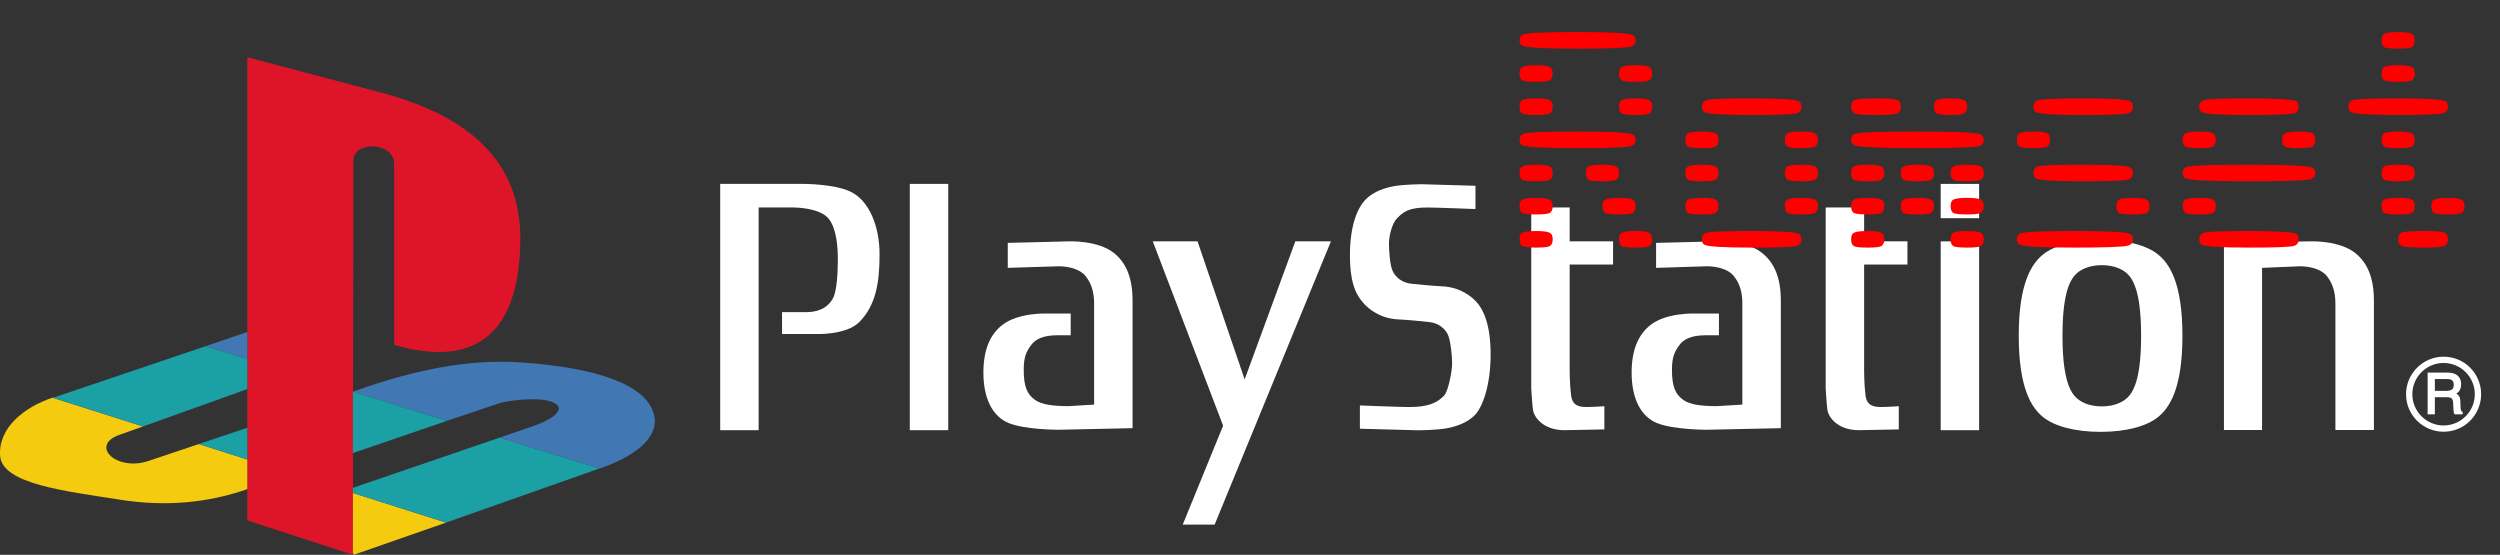 <?xml version="1.0" encoding="UTF-8" standalone="no"?>
<!-- Generator: Adobe Illustrator 13.0.0, SVG Export Plug-In . SVG Version: 6.00 Build 14948)  -->

<svg
   xmlns:ns="&amp;#38;#38;#38;ns_sfw;"
   xmlns:dc="http://purl.org/dc/elements/1.1/"
   xmlns:cc="http://creativecommons.org/ns#"
   xmlns:rdf="http://www.w3.org/1999/02/22-rdf-syntax-ns#"
   xmlns:svg="http://www.w3.org/2000/svg"
   xmlns="http://www.w3.org/2000/svg"
   xmlns:sodipodi="http://sodipodi.sourceforge.net/DTD/sodipodi-0.dtd"
   xmlns:inkscape="http://www.inkscape.org/namespaces/inkscape"
   version="1.1"
   id="svg2"
   x="0px"
   y="0px"
   width="567.927"
   height="126.032"
   viewBox="0.25 0 567.927 126.032"
   enable-background="new 0.25 0 567.927 113.032"
   xml:space="preserve"
   inkscape:version="0.92.3 (2405546, 2018-03-11)"
   sodipodi:docname="system.svg"><rect x="0.25" y="0" width="567.927" height="126.032" fill="#333333" stroke="none"/><defs
     id="defs21" /><sodipodi:namedview
     pagecolor="#ffffff"
     bordercolor="#666666"
     borderopacity="1"
     objecttolerance="10"
     gridtolerance="10"
     guidetolerance="10"
     inkscape:pageopacity="0"
     inkscape:pageshadow="2"
     inkscape:window-width="1920"
     inkscape:window-height="1015"
     id="namedview19"
     showgrid="false"
     inkscape:zoom="1.8078363"
     inkscape:cx="244.80796"
     inkscape:cy="116.24484"
     inkscape:window-x="0"
     inkscape:window-y="0"
     inkscape:window-maximized="1"
     inkscape:current-layer="svg2" /><g
     id="g4209"
     transform="translate(0,13)"><g
       id="g4783"><path
         style="fill:#de1528;fill-opacity:1"
         inkscape:connector-curvature="0"
         d="m 80.521,23.506 -0.099,89.525 -23.986,-7.801 V 0 l 30.618,8.096 c 19.599,5.267 31.592,15.507 31.398,33.45 -0.195,20.873 -9.849,29.257 -28.667,23.796 V 24.188 c -0.002,-4.976 -9.264,-5.267 -9.264,-0.682 z"
         id="path7" /><path
         style="fill:#f4cb0e;fill-opacity:1"
         inkscape:connector-curvature="0"
         d="m 45.416,87.87 -11.311,3.805 c -7.314,2.537 -13.554,-3.412 -6.826,-5.854 l 5.46,-1.947 -20.575,-6.537 c -6.338,2.148 -12.288,6.73 -11.896,13.168 0.39,6.533 15.309,8.097 26.815,9.947 10.726,1.754 20.477,0.779 29.351,-2.342 v -6.73 z m 35.2,25.162 20.965,-7.313 -21.16,-6.729 v 13.557 z"
         id="path9" /><path
         style="fill:#4177b3;fill-opacity:1"
         inkscape:connector-curvature="0"
         d="m 136.394,93.431 0.389,-0.099 c 9.167,-3.219 13.067,-7.707 12.092,-11.898 -1.56,-7.021 -12.773,-10.826 -30.033,-12.094 -12.384,-0.877 -24.572,1.854 -36.468,5.947 l -1.95,0.686 21.355,6.633 12.48,-4.197 c 13.067,-2.436 18.333,1.854 5.755,5.854 l -6.242,2.146 z m -79.958,-31.013 -9.459,3.217 9.459,2.926 z"
         id="path16" /><path
         style="fill:#1ba0a5;fill-opacity:1"
         inkscape:connector-curvature="0"
         d="m 101.582,105.717 34.812,-12.287 -22.624,-7.021 -33.348,11.41 v 1.17 z m -45.146,-21.552 -11.019,3.705 11.019,3.512 z m 23.985,5.755 V 75.975 l 21.355,6.631 z m -47.682,-6.046 23.696,-8.484 v -6.826 l -9.459,-2.928 -34.324,11.605 c -0.097,0 -0.292,0.096 -0.487,0.096 z"
         id="path13" /></g></g><g
     id="g4781"
     transform="matrix(1.224,0,0,1.224,61.371,-599.114)"
     style="fill:#ffffff"><path
       inkscape:connector-curvature="0"
       d="m 83.732,523.603 v 45.711 h 7.136 v -41.331 h 6.605 c 0,0 4.798,0 6.442,2.146 1.396,1.823 1.651,5.129 1.651,7.363 0,2.389 -0.152,6.083 -0.953,7.435 -1.217,2.066 -3.215,2.481 -5.042,2.481 h -4.36 v 4.057 h 6.27 c 0,0 5.656,0.236 8.089,-2.238 2.984,-3.031 3.741,-7.108 3.741,-12.564 0,-4.958 -1.799,-9.96 -5.476,-11.659 -3.043,-1.4 -8.532,-1.4 -8.532,-1.4 h -15.572"
       style="display:inline;fill:#ffffff;fill-opacity:1;fill-rule:nonzero;stroke:none"
       id="path3003" /><path
       inkscape:connector-curvature="0"
       d="m 118.92,569.314 h 7.135 v -45.711 h -7.135 z"
       style="display:inline;fill:#ffffff;fill-opacity:1;fill-rule:nonzero;stroke:none"
       id="path3005" /><path
       inkscape:connector-curvature="0"
       d="m 164.016,534.265 13.055,34.215 -7.495,18.356 h 5.923 l 21.583,-52.571 h -6.613 l -9.401,25.623 -8.747,-25.623 h -8.305"
       style="display:inline;fill:#ffffff;fill-opacity:1;fill-rule:nonzero;stroke:none"
       id="path3007" /><path
       inkscape:connector-curvature="0"
       d="m 202.455,569.043 v -4.32 c 0,0 7.547,0.295 9.118,0.295 3.482,0 5.221,-0.742 6.529,-2.146 0.774,-0.842 1.472,-4.571 1.472,-5.899 0,-1.324 -0.255,-4.188 -0.774,-5.361 -0.534,-1.149 -1.751,-2.222 -3.574,-2.377 -1.3,-0.112 -3.311,-0.375 -5.66,-0.483 -3.295,-0.156 -5.473,-1.875 -6.522,-3.111 -1.041,-1.236 -2.433,-3.099 -2.433,-8.799 0,-5.708 1.476,-8.907 2.956,-10.391 1.48,-1.492 3.646,-2.146 5.309,-2.441 1.915,-0.327 5.042,-0.347 5.042,-0.347 l 9.988,0.291 v 4.32 c 0,0 -7.283,-0.291 -8.851,-0.291 -3.482,0 -4.527,0.746 -5.832,2.146 -0.77,0.834 -1.372,3.139 -1.372,4.459 0,1.328 0.156,4.009 0.678,5.169 0.519,1.149 1.739,2.226 3.566,2.389 1.296,0.1 3.311,0.363 5.656,0.471 3.311,0.155 5.484,1.871 6.522,3.111 1.049,1.24 2.445,3.853 2.445,9.549 0,5.708 -1.488,9.784 -2.96,11.272 -1.484,1.484 -3.646,2.146 -5.309,2.433 -1.919,0.331 -5.046,0.355 -5.046,0.355 l -10.949,-0.295"
       style="display:inline;fill:#ffffff;fill-opacity:1;fill-rule:nonzero;stroke:none"
       id="path3009" /><path
       inkscape:connector-curvature="0"
       d="m 241.389,527.983 h -7.132 v 33.557 c 0,0 0.171,3.063 0.347,4.14 0.175,1.077 1.743,3.634 5.831,3.634 l 7.391,-0.144 v -4.304 c 0,0 -2.002,0.144 -3.211,0.144 -1.225,0 -2.708,-0.08 -2.96,-2.15 -0.267,-2.066 -0.267,-4.535 -0.267,-4.535 v -19.76 h 8.057 v -4.3 H 241.389 v -6.282"
       style="display:inline;fill:#ffffff;fill-opacity:1;fill-rule:nonzero;stroke:none"
       id="path3011" /><path
       inkscape:connector-curvature="0"
       d="m 310.25,569.314 h 7.132 v -35.047 h -7.132 z"
       style="display:inline;fill:#ffffff;fill-opacity:1;fill-rule:nonzero;stroke:none"
       id="path3013" /><path
       inkscape:connector-curvature="0"
       d="m 310.25,529.965 h 7.132 v -6.363 h -7.132 z"
       style="display:inline;fill:#ffffff;fill-opacity:1;fill-rule:nonzero;stroke:none"
       id="path3015" /><path
       inkscape:connector-curvature="0"
       d="m 339.926,533.966 c 4.854,0 8.62,1.085 10.642,2.72 2.042,1.639 4.551,5.098 4.551,15.105 0,10.008 -2.509,13.462 -4.551,15.105 -2.022,1.635 -5.788,2.728 -10.642,2.728 -4.866,0 -8.616,-1.093 -10.654,-2.728 -2.038,-1.643 -4.535,-5.098 -4.535,-15.105 0,-10.008 2.497,-13.466 4.535,-15.105 2.038,-1.635 5.788,-2.72 10.654,-2.72 z m -4.89,6.721 c -0.981,1.209 -2.178,3.749 -2.178,11.105 0,7.351 1.197,9.896 2.178,11.101 0.977,1.197 2.78,2.006 5.114,2.006 2.337,0 4.132,-0.81 5.122,-2.006 0.977,-1.205 2.174,-3.749 2.174,-11.101 0,-7.355 -1.197,-9.896 -2.174,-11.105 -0.989,-1.201 -2.784,-2.002 -5.122,-2.002 -2.333,0 -4.136,0.802 -5.114,2.002"
       style="display:inline;fill:#ffffff;fill-opacity:1;fill-rule:nonzero;stroke:none"
       id="path3017" /><path
       inkscape:connector-curvature="0"
       d="m 369.897,539.187 6.996,-0.295 c 1.831,0 3.985,0.495 5.03,1.819 0.973,1.248 1.587,2.736 1.587,5.133 v 23.43 h 7.144 v -24.02 c 0,-4.543 -1.4,-7.184 -3.498,-8.843 -2.992,-2.373 -8.352,-2.146 -8.352,-2.146 l -15.983,0.287 v 34.722 h 7.076 v -30.087"
       style="display:inline;fill:#ffffff;fill-opacity:1;fill-rule:nonzero;stroke:none"
       id="path3019" /><path
       inkscape:connector-curvature="0"
       d="m 296.042,527.983 h -7.136 v 33.557 c 0,0 0.168,3.063 0.339,4.14 0.18,1.077 1.735,3.634 5.839,3.634 l 7.391,-0.144 v -4.304 c 0,0 -2.006,0.144 -3.219,0.144 -1.213,0 -2.7,-0.08 -2.96,-2.15 -0.255,-2.066 -0.255,-4.535 -0.255,-4.535 v -19.76 h 8.037 v -4.3 h -8.037 v -6.282"
       style="display:inline;fill:#ffffff;fill-opacity:1;fill-rule:nonzero;stroke:none"
       id="path3021" /><path
       inkscape:connector-curvature="0"
       d="m 153.131,545.844 c 0,-2.397 -0.61,-3.885 -1.591,-5.133 -1.045,-1.324 -3.191,-1.819 -5.026,-1.819 l -9.409,0.295 v -4.635 l 11.324,-0.287 c 0,0 5.361,-0.228 8.356,2.146 2.09,1.659 3.478,4.3 3.478,8.843 v 23.685 l -13.673,0.295 c 0,0 -6.19,0.022 -9.31,-1.24 -3.039,-1.236 -4.699,-4.631 -4.699,-9.342 0,-4.547 1.392,-7.188 3.482,-8.847 2.996,-2.377 8.352,-2.142 8.352,-2.142 h 4.368 v 4.037 h -2.449 c -1.835,0 -3.721,0.339 -4.77,1.663 -0.977,1.236 -1.5,2.309 -1.5,4.707 0,3.147 0.61,4.551 2.09,5.62 1.308,0.953 3.65,1.161 6.262,1.161 l 4.715,-0.287 v -18.719"
       style="display:inline;fill:#ffffff;fill-opacity:1;fill-rule:nonzero;stroke:none"
       id="path3023" /><path
       inkscape:connector-curvature="0"
       d="m 273.442,545.844 c 0,-2.397 -0.598,-3.885 -1.58,-5.133 -1.057,-1.324 -3.203,-1.819 -5.026,-1.819 l -9.405,0.295 v -4.635 l 11.316,-0.287 c 0,0 5.357,-0.228 8.348,2.146 2.09,1.659 3.486,4.3 3.486,8.843 v 23.685 l -13.673,0.295 c 0,0 -6.198,0.022 -9.31,-1.24 -3.043,-1.236 -4.707,-4.631 -4.707,-9.342 0,-4.547 1.404,-7.188 3.482,-8.847 2.992,-2.377 8.36,-2.142 8.36,-2.142 h 4.364 v 4.037 h -2.453 c -1.823,0 -3.721,0.339 -4.759,1.663 -0.981,1.236 -1.508,2.309 -1.508,4.707 0,3.147 0.614,4.551 2.09,5.62 1.304,0.953 3.658,1.161 6.27,1.161 l 4.703,-0.287 v -18.719"
       style="display:inline;fill:#ffffff;fill-opacity:1;fill-rule:nonzero;stroke:none"
       id="path3025" /><path
       inkscape:connector-curvature="0"
       d="m 403.586,569.601 c 1.863,0 3.614,-0.726 4.93,-2.034 1.312,-1.32 2.038,-3.071 2.038,-4.93 0,-1.863 -0.726,-3.614 -2.038,-4.93 -1.316,-1.312 -3.067,-2.034 -4.93,-2.034 -3.825,0 -6.964,3.123 -6.964,6.964 0,1.859 0.718,3.61 2.046,4.93 1.32,1.308 3.063,2.034 4.918,2.034 z m -5.796,-6.964 c 0,-1.548 0.61,-3.003 1.699,-4.096 1.101,-1.093 2.549,-1.703 4.096,-1.703 1.548,0 3.007,0.61 4.1,1.703 1.089,1.093 1.699,2.549 1.699,4.096 0,3.195 -2.597,5.8 -5.8,5.8 -1.548,0 -2.996,-0.61 -4.096,-1.699 -1.089,-1.097 -1.699,-2.549 -1.699,-4.1"
       style="display:inline;fill:#ffffff;fill-opacity:1;fill-rule:nonzero;stroke:none"
       id="path3027" /><path
       inkscape:connector-curvature="0"
       d="m 407.024,565.872 c -0.104,-0.04 -0.183,-0.16 -0.227,-0.339 -0.032,-0.128 -0.06,-0.323 -0.068,-0.586 l -0.032,-1.001 c -0.016,-0.471 -0.116,-0.806 -0.283,-1.029 -0.108,-0.152 -0.271,-0.271 -0.459,-0.383 0.231,-0.152 0.439,-0.335 0.586,-0.566 0.196,-0.311 0.299,-0.706 0.299,-1.185 0,-0.917 -0.387,-1.564 -1.141,-1.903 -0.399,-0.18 -0.881,-0.259 -1.472,-0.259 h -3.602 v 7.754 h 1.34 v -3.179 h 2.118 c 0.383,0 0.67,0.04 0.834,0.112 0.275,0.136 0.423,0.411 0.439,0.83 l 0.06,1.24 c 0.016,0.303 0.032,0.495 0.056,0.606 0.036,0.12 0.056,0.215 0.1,0.295 l 0.056,0.096 h 1.496 v -0.455 l -0.1,-0.048 z m -1.552,-4.994 c 0,0.435 -0.112,0.722 -0.327,0.882 -0.247,0.164 -0.59,0.255 -1.021,0.255 h -2.158 v -2.194 h 2.29 c 0.307,0 0.562,0.044 0.746,0.131 0.319,0.16 0.471,0.471 0.471,0.925"
       style="display:inline;fill:#ffffff;fill-opacity:1;fill-rule:nonzero;stroke:none"
       id="path3029" /></g><g
     transform="matrix(1.076,0,0,1.076,-102.429,-78.52)"
     aria-label="Romset"
     style="font-style:normal;font-variant:normal;font-weight:normal;font-stretch:normal;font-size:37.5px;line-height:1.25;font-family:'Glass TTY VT220';-inkscape-font-specification:'Glass TTY VT220';letter-spacing:0px;word-spacing:0px;fill:#000000;fill-opacity:1;stroke:none;stroke-width:0.938"
     id="text916-3"><path
       d="m 437.874,124.968 q -0.63,-0.35 -0.63,-1.47 0,-1.12 0.63,-1.4 0.7,-0.35 2.87,-0.35 2.17,0 2.8,0.35 0.7,0.28 0.7,1.4 0,1.12 -0.7,1.47 -0.63,0.28 -2.8,0.28 -2.17,0 -2.87,-0.28 z m -21,0 q -0.63,-0.35 -0.63,-1.47 0,-1.12 0.63,-1.4 0.7,-0.35 2.87,-0.35 2.17,0 2.8,0.35 0.7,0.28 0.7,1.4 0,1.12 -0.7,1.47 -0.63,0.28 -2.8,0.28 -2.17,0 -2.87,-0.28 z m 17.5,-7 q -0.63,-0.35 -0.63,-1.47 0,-1.12 0.63,-1.4 0.7,-0.35 2.87,-0.35 2.17,0 2.8,0.35 0.7,0.28 0.7,1.4 0,1.12 -0.7,1.47 -0.63,0.28 -2.8,0.28 -2.17,0 -2.87,-0.28 z m -17.5,0 q -0.63,-0.35 -0.63,-1.47 0,-1.12 0.63,-1.4 0.7,-0.35 2.87,-0.35 2.17,0 2.8,0.35 0.7,0.28 0.7,1.4 0,1.12 -0.7,1.47 -0.63,0.28 -2.8,0.28 -2.17,0 -2.87,-0.28 z m 14,-7 q -0.63,-0.35 -0.63,-1.47 0,-1.12 0.63,-1.4 0.7,-0.35 2.87,-0.35 2.17,0 2.8,0.35 0.7,0.28 0.7,1.4 0,1.12 -0.7,1.47 -0.63,0.28 -2.8,0.28 -2.17,0 -2.87,-0.28 z m -14,0 q -0.63,-0.35 -0.63,-1.47 0,-1.12 0.63,-1.4 0.7,-0.35 2.87,-0.35 2.17,0 2.8,0.35 0.7,0.28 0.7,1.4 0,1.12 -0.7,1.47 -0.63,0.28 -2.8,0.28 -2.17,0 -2.87,-0.28 z m -0.63,-8.47 q 0,-1.05 1.05,-1.33 1.54,-0.42 11.2,-0.42 10.57,0 11.69,0.63 0.56,0.28 0.56,1.12 0,1.05 -1.05,1.33 -1.54,0.42 -11.2,0.42 -10.57,0 -11.69,-0.63 -0.56,-0.28 -0.56,-1.12 z m 21.63,-5.53 q -0.63,-0.35 -0.63,-1.47 0,-1.12 0.63,-1.4 0.7,-0.35 2.87,-0.35 2.17,0 2.8,0.35 0.7,0.28 0.7,1.4 0,1.12 -0.7,1.47 -0.63,0.28 -2.8,0.28 -2.17,0 -2.87,-0.28 z m -21,0 q -0.63,-0.35 -0.63,-1.47 0,-1.12 0.63,-1.4 0.7,-0.35 2.87,-0.35 2.17,0 2.8,0.35 0.7,0.28 0.7,1.4 0,1.12 -0.7,1.47 -0.63,0.28 -2.8,0.28 -2.17,0 -2.87,-0.28 z m 21,-7 q -0.63,-0.35 -0.63,-1.47 0,-1.12 0.63,-1.4 0.7,-0.35 2.87,-0.35 2.17,0 2.8,0.35 0.7,0.28 0.7,1.4 0,1.12 -0.7,1.47 -0.63,0.28 -2.8,0.28 -2.17,0 -2.87,-0.28 z m -21,0 q -0.63,-0.35 -0.63,-1.47 0,-1.12 0.63,-1.4 0.7,-0.35 2.87,-0.35 2.17,0 2.8,0.35 0.7,0.28 0.7,1.4 0,1.12 -0.7,1.47 -0.63,0.28 -2.8,0.28 -2.17,0 -2.87,-0.28 z m -0.63,-8.47 q 0,-1.05 1.05,-1.33 1.54,-0.42 11.2,-0.42 10.57,0 11.69,0.63 0.56,0.28 0.56,1.12 0,1.05 -1.05,1.33 -1.54,0.42 -11.2,0.42 -10.57,0 -11.69,-0.63 -0.56,-0.28 -0.56,-1.12 z"
       style="font-size:70px;fill:#ff0000;stroke-width:0.938"
       id="path916"
       inkscape:connector-curvature="0" /><path
       d="m 454.744,123.498 q 0,-1.12 1.05,-1.4 1.33,-0.35 9.45,-0.35 9.03,0 10.01,0.63 0.49,0.28 0.49,1.12 0,1.12 -1.05,1.4 -1.33,0.35 -9.45,0.35 -9.03,0 -10.01,-0.63 -0.49,-0.28 -0.49,-1.12 z m 18.13,-5.53 q -0.63,-0.35 -0.63,-1.47 0,-1.12 0.63,-1.4 0.7,-0.35 2.87,-0.35 2.17,0 2.8,0.35 0.7,0.28 0.7,1.4 0,1.12 -0.7,1.47 -0.63,0.28 -2.8,0.28 -2.17,0 -2.87,-0.28 z m -21,0 q -0.63,-0.35 -0.63,-1.47 0,-1.12 0.63,-1.4 0.7,-0.35 2.87,-0.35 2.17,0 2.8,0.35 0.7,0.28 0.7,1.4 0,1.12 -0.7,1.47 -0.63,0.28 -2.8,0.28 -2.17,0 -2.87,-0.28 z m 21,-7 q -0.63,-0.35 -0.63,-1.47 0,-1.12 0.63,-1.4 0.7,-0.35 2.87,-0.35 2.17,0 2.8,0.35 0.7,0.28 0.7,1.4 0,1.12 -0.7,1.47 -0.63,0.28 -2.8,0.28 -2.17,0 -2.87,-0.28 z m -21,0 q -0.63,-0.35 -0.63,-1.47 0,-1.12 0.63,-1.4 0.7,-0.35 2.87,-0.35 2.17,0 2.8,0.35 0.7,0.28 0.7,1.4 0,1.12 -0.7,1.47 -0.63,0.28 -2.8,0.28 -2.17,0 -2.87,-0.28 z m 21,-7 q -0.63,-0.35 -0.63,-1.47 0,-1.12 0.63,-1.4 0.7,-0.35 2.87,-0.35 2.17,0 2.8,0.35 0.7,0.28 0.7,1.4 0,1.12 -0.7,1.47 -0.63,0.28 -2.8,0.28 -2.17,0 -2.87,-0.28 z m -21,0 q -0.63,-0.35 -0.63,-1.47 0,-1.12 0.63,-1.4 0.7,-0.35 2.87,-0.35 2.17,0 2.8,0.35 0.7,0.28 0.7,1.4 0,1.12 -0.7,1.47 -0.63,0.28 -2.8,0.28 -2.17,0 -2.87,-0.28 z m 2.87,-8.47 q 0,-1.12 1.05,-1.4 1.33,-0.35 9.45,-0.35 9.03,0 10.01,0.63 0.49,0.28 0.49,1.12 0,1.12 -1.05,1.4 -1.33,0.35 -9.45,0.35 -9.03,0 -10.01,-0.63 -0.49,-0.28 -0.49,-1.12 z"
       style="font-size:70px;fill:#ff0000;stroke-width:0.938"
       id="path918"
       inkscape:connector-curvature="0" /><path
       d="m 507.874,124.968 q -0.63,-0.35 -0.63,-1.47 0,-1.12 0.63,-1.4 0.7,-0.35 2.87,-0.35 2.17,0 2.8,0.35 0.7,0.28 0.7,1.4 0,1.12 -0.7,1.47 -0.63,0.28 -2.8,0.28 -2.17,0 -2.87,-0.28 z m -21,0 q -0.63,-0.35 -0.63,-1.47 0,-1.12 0.63,-1.4 0.7,-0.35 2.87,-0.35 2.17,0 2.8,0.35 0.7,0.28 0.7,1.4 0,1.12 -0.7,1.47 -0.63,0.28 -2.8,0.28 -2.17,0 -2.87,-0.28 z m 21,-7 q -0.63,-0.35 -0.63,-1.47 0,-1.12 0.63,-1.4 0.7,-0.35 2.87,-0.35 2.17,0 2.8,0.35 0.7,0.28 0.7,1.4 0,1.12 -0.7,1.47 -0.63,0.28 -2.8,0.28 -2.17,0 -2.87,-0.28 z m -10.5,0 q -0.63,-0.35 -0.63,-1.47 0,-1.12 0.63,-1.4 0.7,-0.35 2.87,-0.35 2.17,0 2.8,0.35 0.7,0.28 0.7,1.4 0,1.12 -0.7,1.47 -0.63,0.28 -2.8,0.28 -2.17,0 -2.87,-0.28 z m -10.5,0 q -0.63,-0.35 -0.63,-1.47 0,-1.12 0.63,-1.4 0.7,-0.35 2.87,-0.35 2.17,0 2.8,0.35 0.7,0.28 0.7,1.4 0,1.12 -0.7,1.47 -0.63,0.28 -2.8,0.28 -2.17,0 -2.87,-0.28 z m 21,-7 q -0.63,-0.35 -0.63,-1.47 0,-1.12 0.63,-1.4 0.7,-0.35 2.87,-0.35 2.17,0 2.8,0.35 0.7,0.28 0.7,1.4 0,1.12 -0.7,1.47 -0.63,0.28 -2.8,0.28 -2.17,0 -2.87,-0.28 z m -10.5,0 q -0.63,-0.35 -0.63,-1.47 0,-1.12 0.63,-1.4 0.7,-0.35 2.87,-0.35 2.17,0 2.8,0.35 0.7,0.28 0.7,1.4 0,1.12 -0.7,1.47 -0.63,0.28 -2.8,0.28 -2.17,0 -2.87,-0.28 z m -10.5,0 q -0.63,-0.35 -0.63,-1.47 0,-1.12 0.63,-1.4 0.7,-0.35 2.87,-0.35 2.17,0 2.8,0.35 0.7,0.28 0.7,1.4 0,1.12 -0.7,1.47 -0.63,0.28 -2.8,0.28 -2.17,0 -2.87,-0.28 z m -0.63,-8.47 q 0,-1.05 1.05,-1.33 1.68,-0.42 12.95,-0.42 12.11,0 13.37,0.63 0.63,0.28 0.63,1.12 0,1.05 -1.05,1.33 -1.68,0.42 -12.95,0.42 -12.11,0 -13.37,-0.63 -0.63,-0.28 -0.63,-1.12 z m 18.13,-5.53 q -0.63,-0.35 -0.63,-1.47 0,-1.12 0.63,-1.4 0.7,-0.35 2.87,-0.35 2.17,0 2.8,0.35 0.7,0.28 0.7,1.4 0,1.12 -0.7,1.47 -0.63,0.28 -2.8,0.28 -2.17,0 -2.87,-0.28 z m -17.22,0 q -0.91,-0.28 -0.91,-1.47 0,-1.19 0.91,-1.47 0.91,-0.28 4.34,-0.28 3.43,0 4.34,0.28 0.91,0.28 0.91,1.47 0,1.19 -0.91,1.47 -0.91,0.28 -4.34,0.28 -3.43,0 -4.34,-0.28 z"
       style="font-size:70px;fill:#ff0000;stroke-width:0.938"
       id="path920"
       inkscape:connector-curvature="0" /><path
       d="m 521.244,123.498 q 0,-1.05 1.05,-1.33 1.54,-0.42 11.2,-0.42 10.57,0 11.69,0.63 0.56,0.28 0.56,1.12 0,1.05 -1.05,1.33 -1.54,0.42 -11.2,0.42 -10.57,0 -11.69,-0.63 -0.56,-0.28 -0.56,-1.12 z m 21.63,-5.53 q -0.63,-0.35 -0.63,-1.47 0,-1.12 0.63,-1.4 0.7,-0.35 2.87,-0.35 2.17,0 2.8,0.35 0.7,0.28 0.7,1.4 0,1.12 -0.7,1.47 -0.63,0.28 -2.8,0.28 -2.17,0 -2.87,-0.28 z m -18.13,-8.47 q 0,-1.12 1.05,-1.4 1.33,-0.35 9.45,-0.35 9.03,0 10.01,0.63 0.49,0.28 0.49,1.12 0,1.12 -1.05,1.4 -1.33,0.35 -9.45,0.35 -9.03,0 -10.01,-0.63 -0.49,-0.28 -0.49,-1.12 z m -2.87,-5.53 q -0.63,-0.35 -0.63,-1.47 0,-1.12 0.63,-1.4 0.7,-0.35 2.87,-0.35 2.17,0 2.8,0.35 0.7,0.28 0.7,1.4 0,1.12 -0.7,1.47 -0.63,0.28 -2.8,0.28 -2.17,0 -2.87,-0.28 z m 2.87,-8.47 q 0,-1.12 1.05,-1.4 1.33,-0.35 9.45,-0.35 9.03,0 10.01,0.63 0.49,0.28 0.49,1.12 0,1.12 -1.05,1.4 -1.33,0.35 -9.45,0.35 -9.03,0 -10.01,-0.63 -0.49,-0.28 -0.49,-1.12 z"
       style="font-size:70px;fill:#ff0000;stroke-width:0.938"
       id="path922"
       inkscape:connector-curvature="0" /><path
       d="m 559.744,123.498 q 0,-1.12 1.05,-1.4 1.33,-0.35 9.45,-0.35 9.03,0 10.01,0.63 0.49,0.28 0.49,1.12 0,1.12 -1.05,1.4 -1.33,0.35 -9.45,0.35 -9.03,0 -10.01,-0.63 -0.49,-0.28 -0.49,-1.12 z m -2.87,-5.53 q -0.63,-0.35 -0.63,-1.47 0,-1.12 0.63,-1.4 0.7,-0.35 2.87,-0.35 2.17,0 2.8,0.35 0.7,0.28 0.7,1.4 0,1.12 -0.7,1.47 -0.63,0.28 -2.8,0.28 -2.17,0 -2.87,-0.28 z m -0.63,-8.47 q 0,-1.05 1.05,-1.33 1.68,-0.42 12.95,-0.42 12.11,0 13.37,0.63 0.63,0.28 0.63,1.12 0,1.05 -1.05,1.33 -1.68,0.42 -12.95,0.42 -12.11,0 -13.37,-0.63 -0.63,-0.28 -0.63,-1.12 z m 21.63,-5.53 q -0.63,-0.35 -0.63,-1.47 0,-1.12 0.63,-1.4 0.7,-0.35 2.87,-0.35 2.17,0 2.8,0.35 0.7,0.28 0.7,1.4 0,1.12 -0.7,1.47 -0.63,0.28 -2.8,0.28 -2.17,0 -2.87,-0.28 z m -21,0 q -0.63,-0.35 -0.63,-1.47 0,-1.12 0.63,-1.4 0.7,-0.35 2.87,-0.35 2.17,0 2.8,0.35 0.7,0.28 0.7,1.4 0,1.12 -0.7,1.47 -0.63,0.28 -2.8,0.28 -2.17,0 -2.87,-0.28 z m 2.87,-8.47 q 0,-1.12 1.05,-1.4 1.33,-0.35 9.45,-0.35 9.03,0 10.01,0.63 0.49,0.28 0.49,1.12 0,1.12 -1.05,1.4 -1.33,0.35 -9.45,0.35 -9.03,0 -10.01,-0.63 -0.49,-0.28 -0.49,-1.12 z"
       style="font-size:70px;fill:#ff0000;stroke-width:0.938"
       id="path924"
       inkscape:connector-curvature="0" /><path
       d="m 602.654,124.968 q -0.91,-0.28 -0.91,-1.47 0,-1.19 0.91,-1.47 0.91,-0.28 4.34,-0.28 3.43,0 4.34,0.28 0.91,0.28 0.91,1.47 0,1.19 -0.91,1.47 -0.91,0.28 -4.34,0.28 -3.43,0 -4.34,-0.28 z m 6.72,-7 q -0.63,-0.35 -0.63,-1.47 0,-1.12 0.63,-1.4 0.7,-0.35 2.87,-0.35 2.17,0 2.8,0.35 0.7,0.28 0.7,1.4 0,1.12 -0.7,1.47 -0.63,0.28 -2.8,0.28 -2.17,0 -2.87,-0.28 z m -10.5,0 q -0.63,-0.35 -0.63,-1.47 0,-1.12 0.63,-1.4 0.7,-0.35 2.87,-0.35 2.17,0 2.8,0.35 0.7,0.28 0.7,1.4 0,1.12 -0.7,1.47 -0.63,0.28 -2.8,0.28 -2.17,0 -2.87,-0.28 z m 0,-7 q -0.63,-0.35 -0.63,-1.47 0,-1.12 0.63,-1.4 0.7,-0.35 2.87,-0.35 2.17,0 2.8,0.35 0.7,0.28 0.7,1.4 0,1.12 -0.7,1.47 -0.63,0.28 -2.8,0.28 -2.17,0 -2.87,-0.28 z m 0,-7 q -0.63,-0.35 -0.63,-1.47 0,-1.12 0.63,-1.4 0.7,-0.35 2.87,-0.35 2.17,0 2.8,0.35 0.7,0.28 0.7,1.4 0,1.12 -0.7,1.47 -0.63,0.28 -2.8,0.28 -2.17,0 -2.87,-0.28 z m -7.63,-8.47 q 0,-1.12 1.05,-1.4 1.33,-0.35 9.45,-0.35 9.03,0 10.01,0.63 0.49,0.28 0.49,1.12 0,1.12 -1.05,1.4 -1.33,0.35 -9.45,0.35 -9.03,0 -10.01,-0.63 -0.49,-0.28 -0.49,-1.12 z m 7.63,-5.53 q -0.63,-0.35 -0.63,-1.47 0,-1.12 0.63,-1.4 0.7,-0.35 2.87,-0.35 2.17,0 2.8,0.35 0.7,0.28 0.7,1.4 0,1.12 -0.7,1.47 -0.63,0.28 -2.8,0.28 -2.17,0 -2.87,-0.28 z m 0,-7 q -0.63,-0.35 -0.63,-1.47 0,-1.12 0.63,-1.4 0.7,-0.35 2.87,-0.35 2.17,0 2.8,0.35 0.7,0.28 0.7,1.4 0,1.12 -0.7,1.47 -0.63,0.28 -2.8,0.28 -2.17,0 -2.87,-0.28 z"
       style="font-size:70px;fill:#ff0000;stroke-width:0.938"
       id="path926"
       inkscape:connector-curvature="0" /></g></svg>